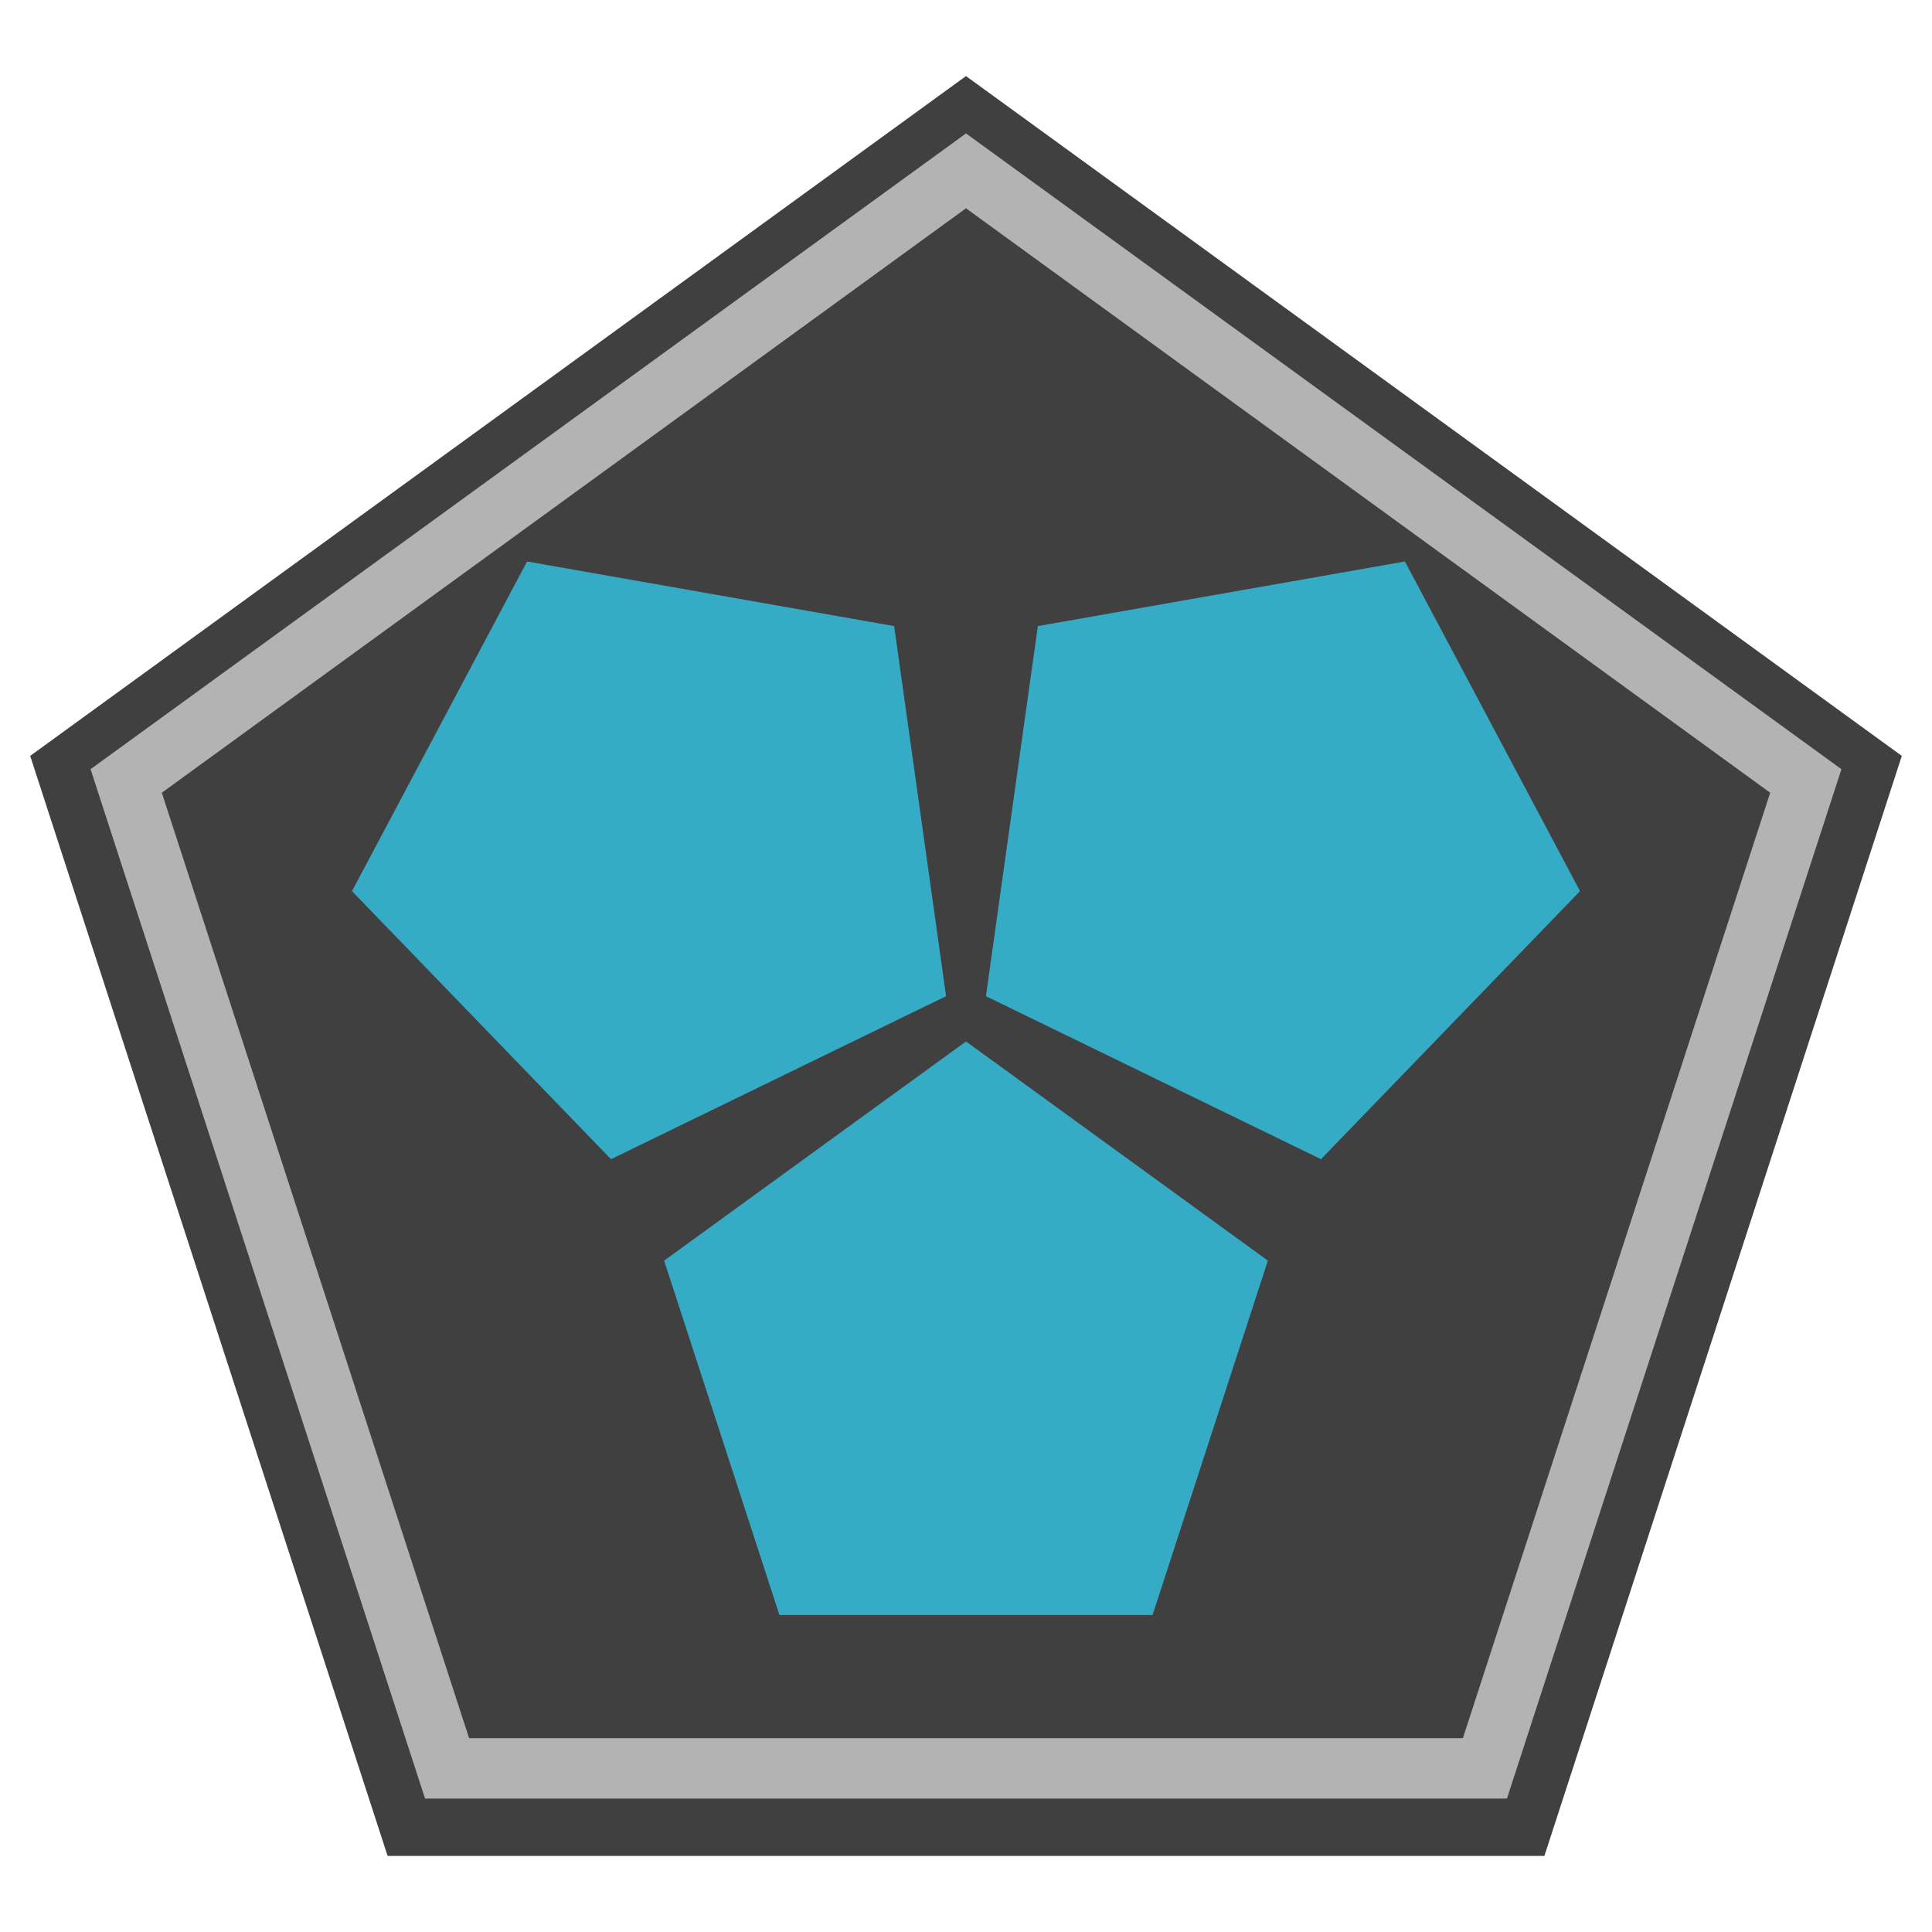<?xml version="1.0" encoding="utf-8"?>
<!-- Generator: Adobe Illustrator 26.5.0, SVG Export Plug-In . SVG Version: 6.00 Build 0)  -->
<svg version="1.1" id="Ebene_1" xmlns="http://www.w3.org/2000/svg" xmlns:xlink="http://www.w3.org/1999/xlink" x="0px" y="0px"
	 viewBox="0 0 32 32" style="enable-background:new 0 0 32 32;" xml:space="preserve">
<style type="text/css">
	.st0{opacity:0.75;}
	.st1{fill:#B3B3B3;}
	.st2{fill:#36ABC6;}
</style>
<g class="st0">
	<polygon points="16,1.26 0.5,12.52 6.42,30.74 25.58,30.74 31.5,12.52 	"/>
</g>
<g>
	<path class="st1" d="M16,3.45l13.32,9.68l-5.09,15.66H7.77L2.68,13.13L16,3.45 M16,2.21L1.5,12.74l5.54,17.05h17.92l5.54-17.05
		L16,2.21L16,2.21z"/>
</g>
<g>
	<polygon class="st2" points="5.83,14.76 10.12,19.2 15.67,16.5 14.81,10.37 8.73,9.3 	"/>
</g>
<g>
	<polygon class="st2" points="16,17.25 11,20.88 12.91,26.75 19.09,26.75 21,20.88 	"/>
</g>
<g>
	<polygon class="st2" points="26.17,14.76 23.27,9.3 17.19,10.37 16.33,16.5 21.88,19.2 	"/>
</g>
</svg>
